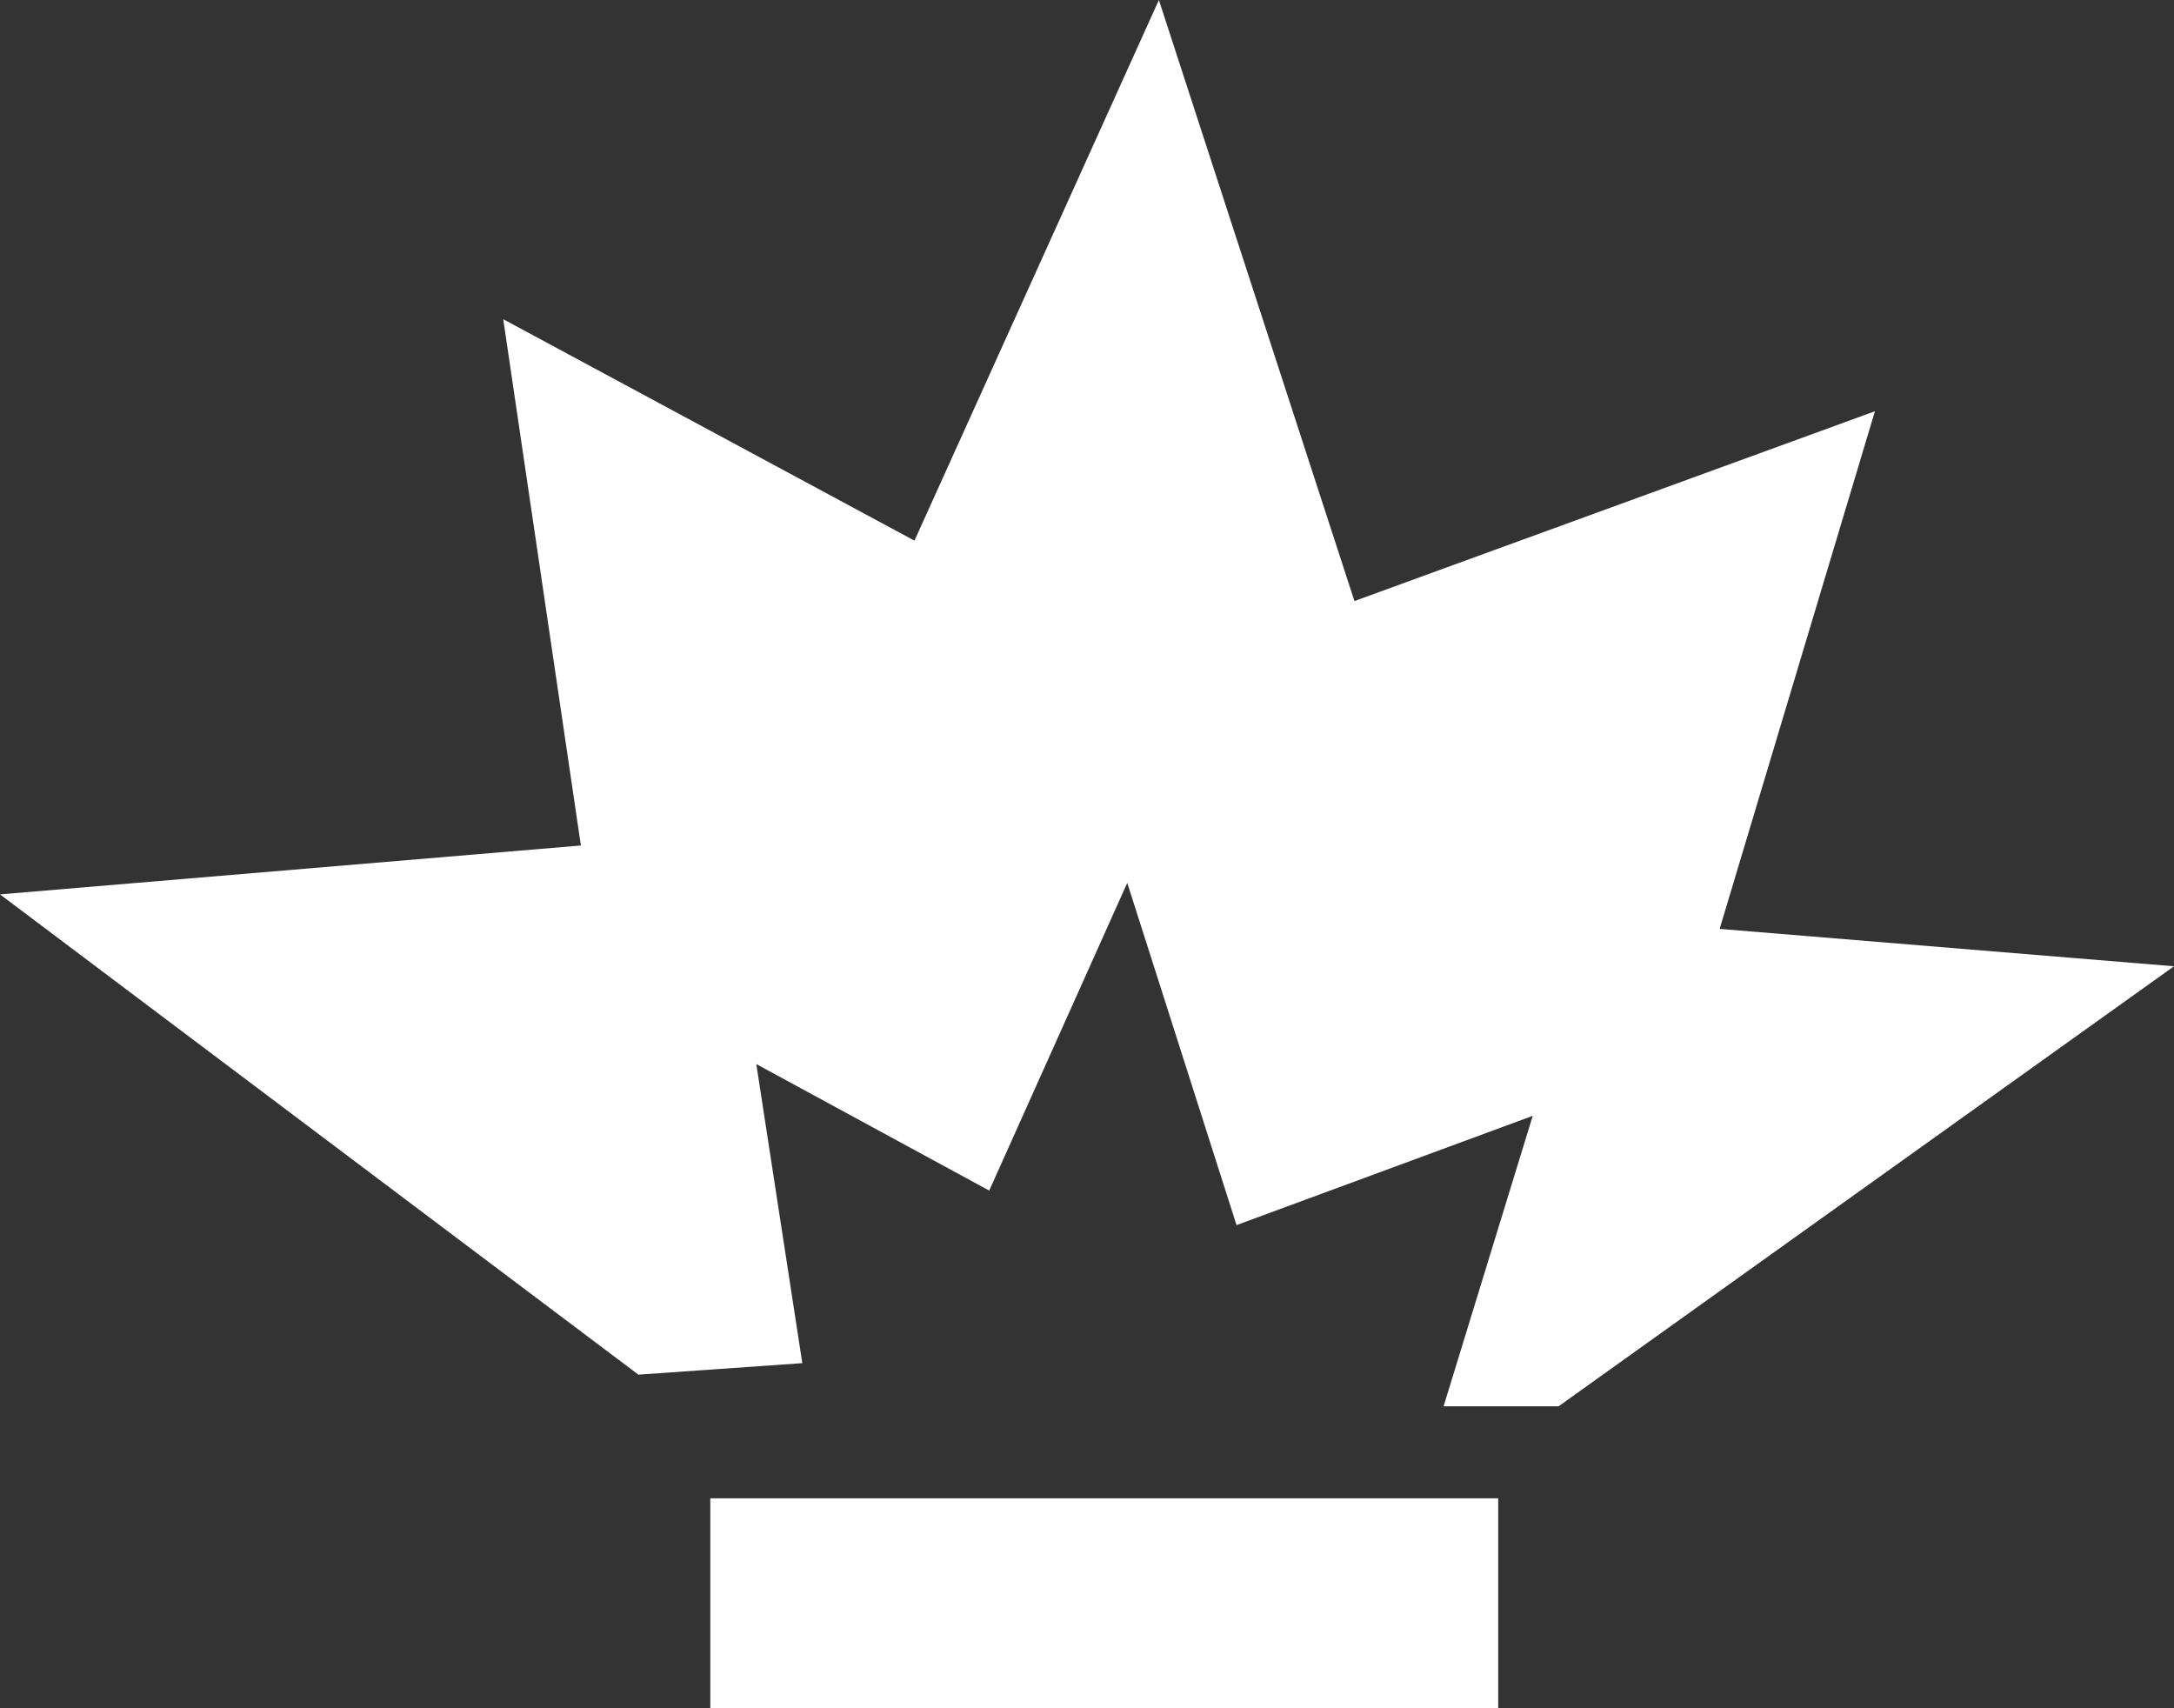 <?xml version="1.0" encoding="UTF-8" standalone="no"?>
<svg xmlns:ffdec="https://www.free-decompiler.com/flash" xmlns:xlink="http://www.w3.org/1999/xlink" ffdec:objectType="shape" height="29.7px" width="37.8px" xmlns="http://www.w3.org/2000/svg">
  <rect width="100%" height="100%" fill="#333333" stroke="none"/>
  <g transform="matrix(1.0, 0.0, 0.0, 1.0, 19.0, 15.0)">
    <path d="M4.55 -4.55 L13.6 -7.85 10.9 1.15 18.8 1.8 8.1 9.45 6.1 9.45 7.65 4.4 2.5 6.3 0.6 0.35 -1.8 5.7 -5.85 3.5 -5.05 8.7 -7.9 8.9 -19.0 0.55 -8.9 -0.3 -10.25 -9.45 -3.1 -5.6 1.15 -15.0 4.55 -4.55" fill="#ffffff" fill-rule="evenodd" stroke="none"/>
    <path d="M-6.65 14.7 L-6.65 11.05 7.05 11.05 7.05 14.7 -6.65 14.7" fill="#ffffff" fill-rule="evenodd" stroke="none"/>
  </g>
</svg>
